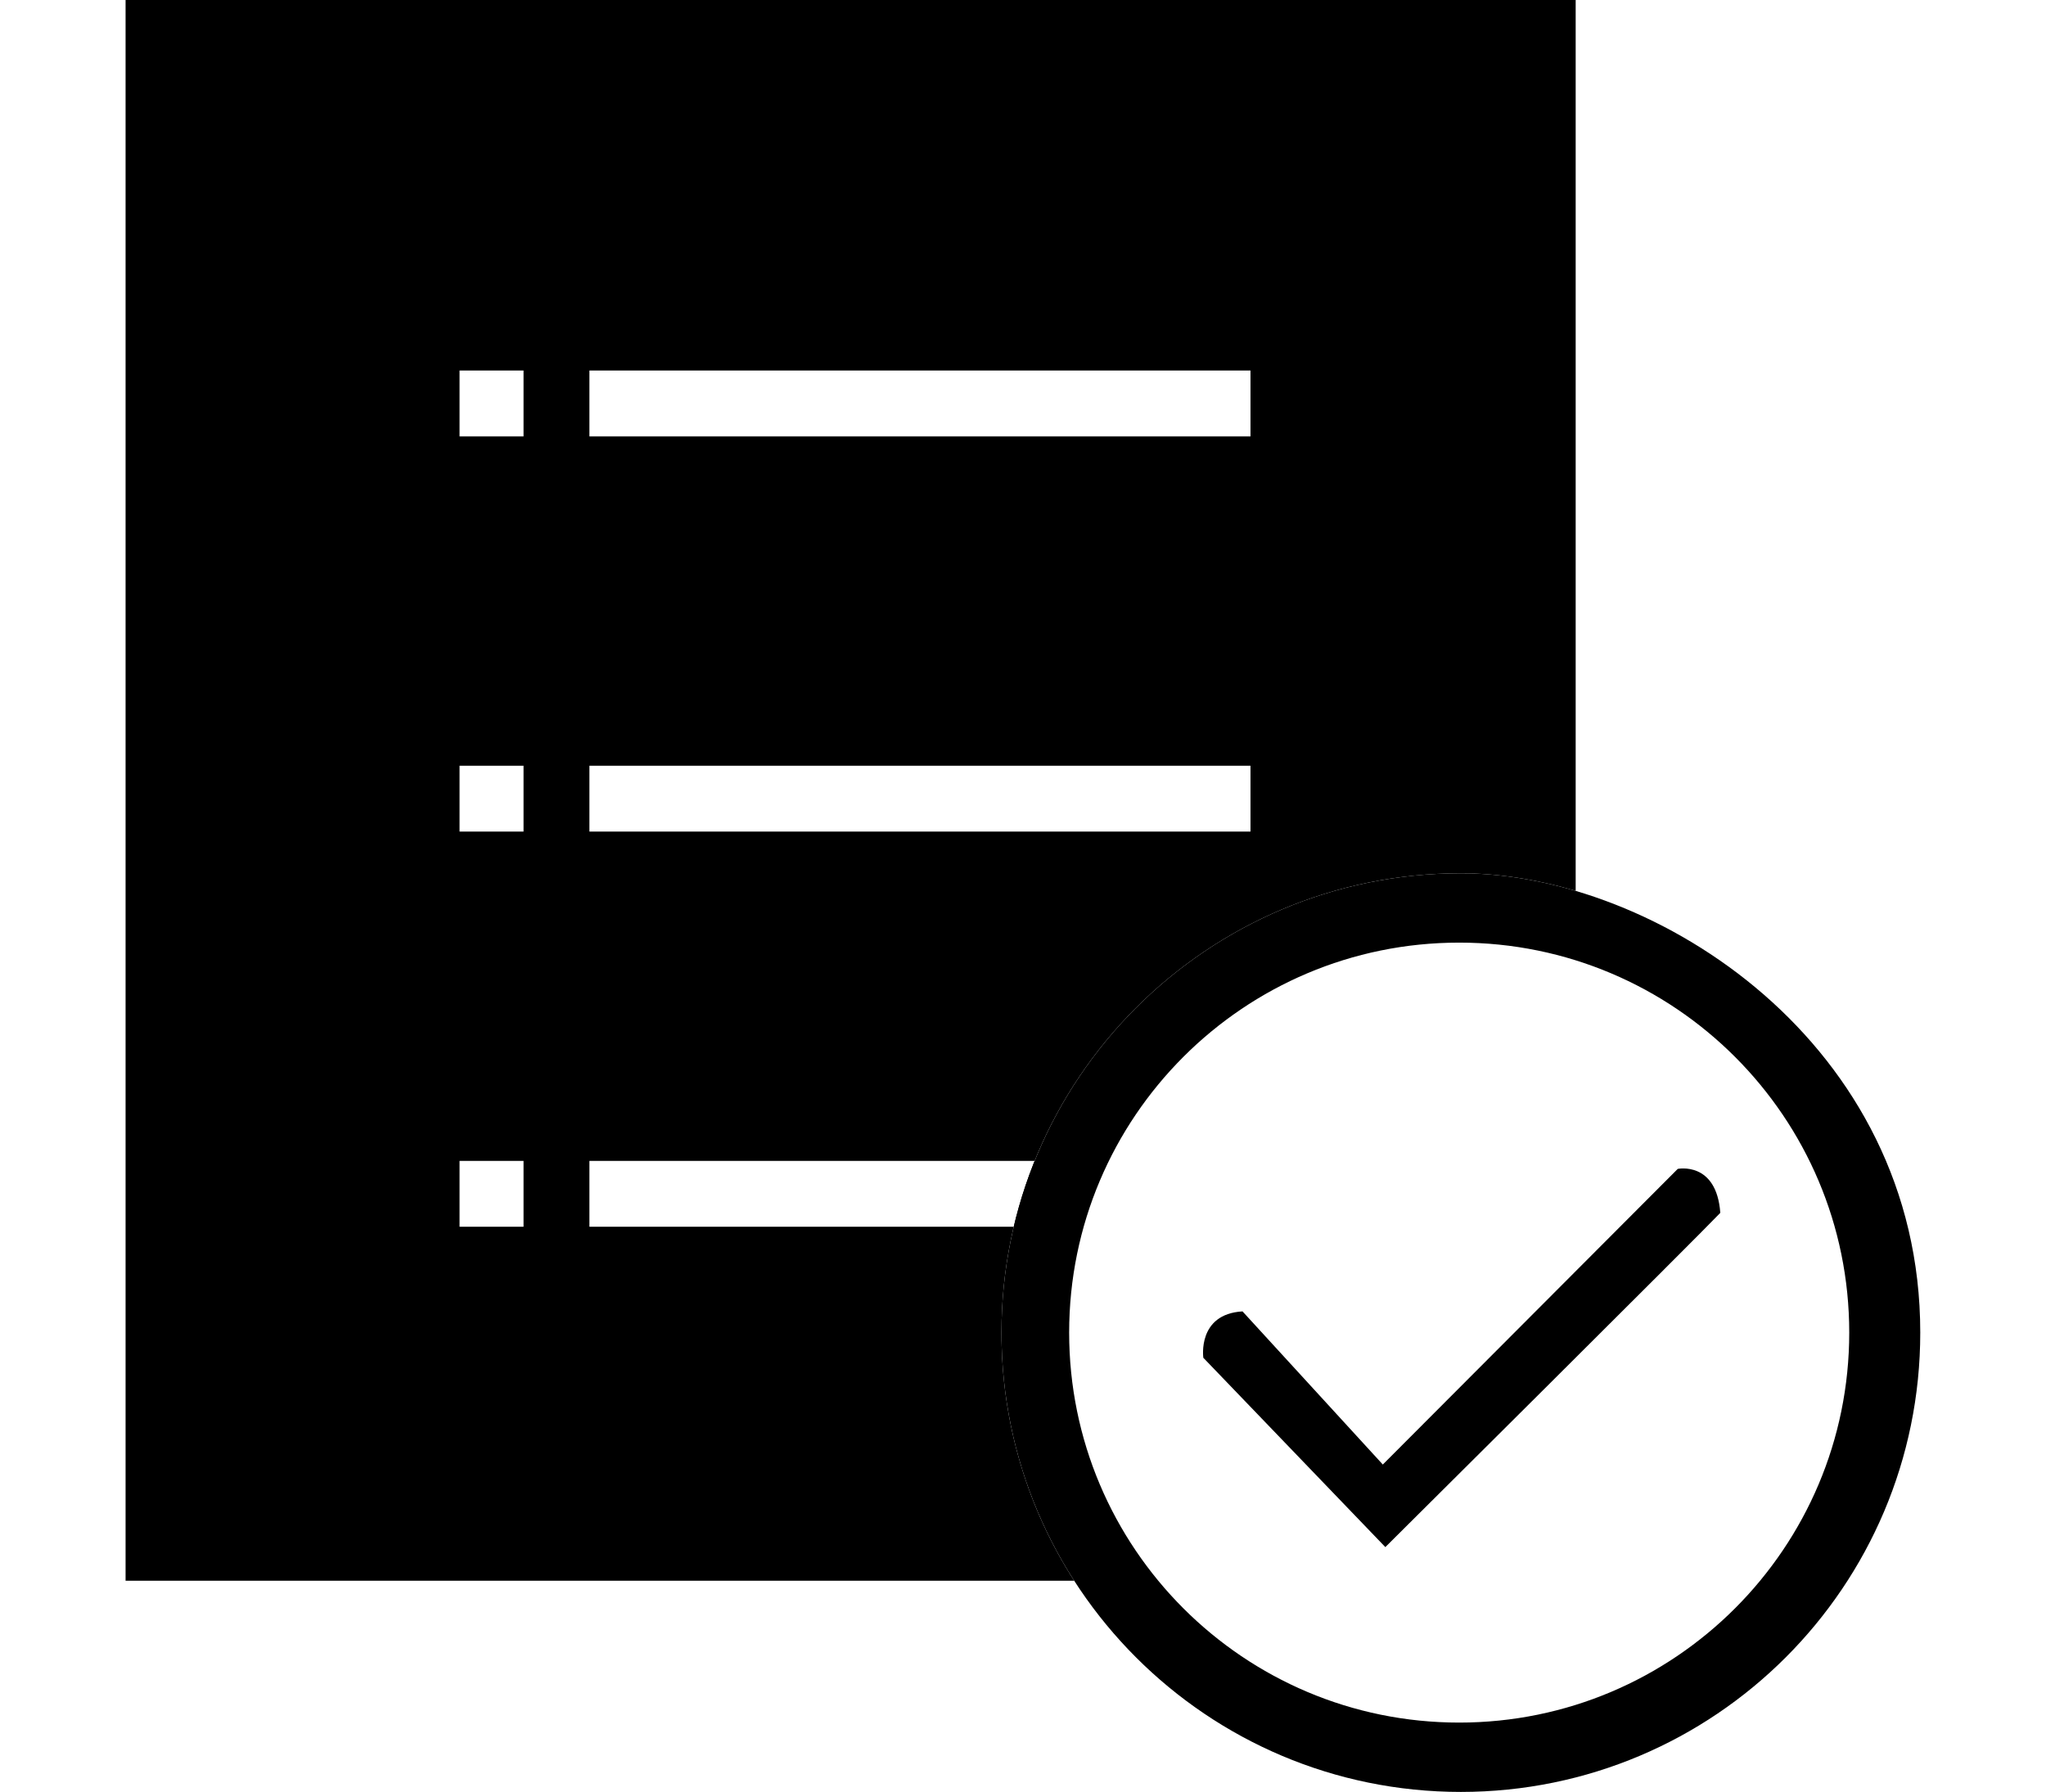 <?xml version="1.0" standalone="no"?><!DOCTYPE svg PUBLIC "-//W3C//DTD SVG 1.1//EN" "http://www.w3.org/Graphics/SVG/1.1/DTD/svg11.dtd"><svg class="icon" style="" viewBox="0 0 1169 1024" version="1.1" xmlns="http://www.w3.org/2000/svg" p-id="3111" xmlns:xlink="http://www.w3.org/1999/xlink" width="228.32" height="200"><defs><style type="text/css"><![CDATA[

]]></style></defs><path d="M613.753 903.304 71.749 903.304l0-903.304 828.524 0 0 509.099c-22.426-6.643-44.711-10.061-65.6-10.061-144.962 0-262.478 117.518-262.478 262.479C572.195 813.748 587.456 862.414 613.753 903.304zM299.127 437.569M299.127 663.396l-36.562 0 0 37.642 36.562 0L299.127 663.396zM299.127 437.569l-36.562 0 0 37.642 36.562 0L299.127 437.569zM299.127 211.744l-36.562 0 0 37.642 36.562 0L299.127 211.744zM714.478 437.573l-377.709 0 0 37.642 377.709 0L714.478 437.573zM607.363 663.396 336.769 663.396l0 37.642L607.363 701.038 607.363 663.396zM714.478 211.744l-377.709 0 0 37.642 377.709 0L714.478 211.744z" p-id="3112"></path><path d="M714.794 755.485" p-id="3113"></path><path d="M1097.157 761.518c0 144.965-117.513 262.482-262.478 262.482-144.962 0-262.483-117.518-262.483-262.482 0-144.962 117.517-262.479 262.478-262.479C946.035 499.039 1097.157 596.165 1097.157 761.518L1097.157 761.518zM833.724 538.662c-123.08 0-222.855 99.78-222.855 222.856 0 123.085 99.774 222.858 222.855 222.858 123.076 0 222.855-99.773 222.855-222.858C1056.577 638.443 956.799 538.662 833.724 538.662L833.724 538.662z" p-id="3114"></path><path d="M709.925 749.399l80.161 87.51 168.51-168.938c0 0 22.151-4.569 24.315 25.114-12.999 13.699-191.379 191.01-191.379 191.01l-103.997-108.191C687.534 775.904 683.926 750.921 709.925 749.399L709.925 749.399z" p-id="3115"></path></svg>
